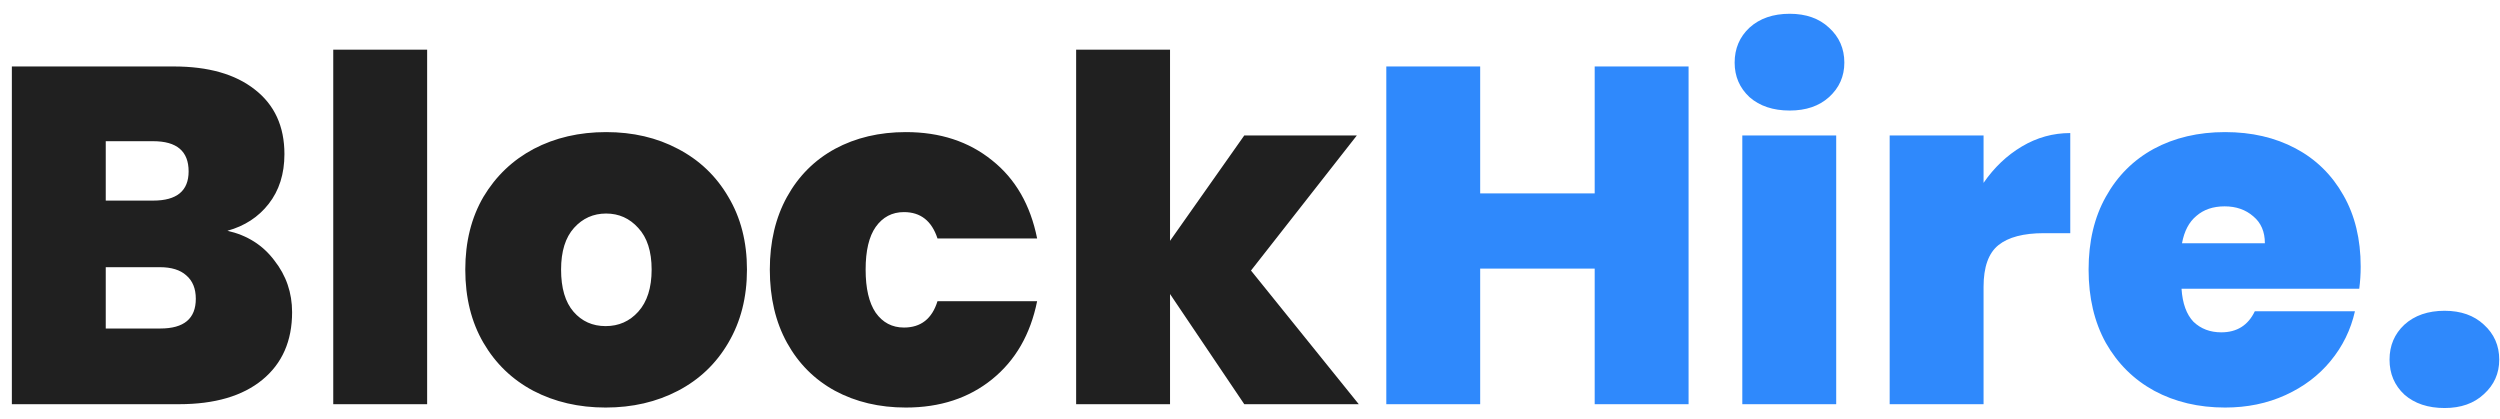 <svg width="167" height="28" viewBox="0 0 167 28" fill="none" xmlns="http://www.w3.org/2000/svg">
<path d="M15.192 15.416C16.515 15.715 17.56 16.376 18.328 17.4C19.117 18.403 19.512 19.555 19.512 20.856C19.512 22.776 18.851 24.28 17.528 25.368C16.205 26.456 14.349 27 11.96 27H0.792V4.44H11.608C13.912 4.44 15.715 4.952 17.016 5.976C18.339 7 19 8.44 19 10.296C19 11.619 18.648 12.728 17.944 13.624C17.261 14.499 16.344 15.096 15.192 15.416ZM7.064 13.4H10.232C11.811 13.4 12.6 12.749 12.6 11.448C12.6 10.104 11.811 9.432 10.232 9.432H7.064V13.4ZM10.712 21.944C12.291 21.944 13.08 21.283 13.08 19.96C13.08 19.277 12.867 18.755 12.44 18.392C12.035 18.029 11.448 17.848 10.68 17.848H7.064V21.944H10.712ZM28.533 3.32V27H22.261V3.32H28.533ZM40.456 27.224C38.664 27.224 37.054 26.851 35.624 26.104C34.217 25.357 33.107 24.291 32.297 22.904C31.486 21.517 31.081 19.885 31.081 18.008C31.081 16.152 31.486 14.531 32.297 13.144C33.129 11.757 34.248 10.691 35.657 9.944C37.086 9.197 38.697 8.824 40.489 8.824C42.281 8.824 43.88 9.197 45.288 9.944C46.718 10.691 47.838 11.757 48.648 13.144C49.48 14.531 49.897 16.152 49.897 18.008C49.897 19.864 49.48 21.496 48.648 22.904C47.838 24.291 46.718 25.357 45.288 26.104C43.859 26.851 42.248 27.224 40.456 27.224ZM40.456 21.784C41.331 21.784 42.056 21.464 42.633 20.824C43.23 20.163 43.529 19.224 43.529 18.008C43.529 16.792 43.23 15.864 42.633 15.224C42.056 14.584 41.342 14.264 40.489 14.264C39.635 14.264 38.92 14.584 38.344 15.224C37.769 15.864 37.48 16.792 37.48 18.008C37.48 19.245 37.758 20.184 38.312 20.824C38.867 21.464 39.582 21.784 40.456 21.784ZM51.424 18.008C51.424 16.152 51.808 14.531 52.576 13.144C53.344 11.757 54.411 10.691 55.776 9.944C57.163 9.197 58.742 8.824 60.512 8.824C62.795 8.824 64.715 9.453 66.272 10.712C67.83 11.949 68.832 13.688 69.28 15.928H62.624C62.24 14.755 61.494 14.168 60.384 14.168C59.595 14.168 58.966 14.499 58.496 15.16C58.048 15.8 57.824 16.749 57.824 18.008C57.824 19.267 58.048 20.227 58.496 20.888C58.966 21.549 59.595 21.88 60.384 21.88C61.515 21.88 62.262 21.293 62.624 20.12H69.28C68.832 22.339 67.83 24.077 66.272 25.336C64.715 26.595 62.795 27.224 60.512 27.224C58.742 27.224 57.163 26.851 55.776 26.104C54.411 25.357 53.344 24.291 52.576 22.904C51.808 21.517 51.424 19.885 51.424 18.008ZM83.118 27L78.158 19.64V27H71.886V3.32H78.158V16.088L83.118 9.048H90.638L83.566 18.072L90.766 27H83.118Z" fill="#202020"/>
<path d="M112.797 4.44V27H106.525V17.944H98.876V27H92.605V4.44H98.876V12.92H106.525V4.44H112.797ZM119.554 7.384C118.444 7.384 117.548 7.085 116.866 6.488C116.204 5.869 115.874 5.101 115.874 4.184C115.874 3.245 116.204 2.467 116.866 1.848C117.548 1.229 118.444 0.92 119.554 0.92C120.642 0.92 121.516 1.229 122.178 1.848C122.86 2.467 123.202 3.245 123.202 4.184C123.202 5.101 122.86 5.869 122.178 6.488C121.516 7.085 120.642 7.384 119.554 7.384ZM122.658 9.048V27H116.386V9.048H122.658ZM132.502 12.216C133.206 11.192 134.059 10.381 135.062 9.784C136.064 9.187 137.142 8.888 138.294 8.888V15.576H136.534C135.168 15.576 134.155 15.843 133.494 16.376C132.832 16.909 132.502 17.837 132.502 19.16V27H126.23V9.048H132.502V12.216ZM157.694 17.816C157.694 18.307 157.662 18.797 157.598 19.288H145.726C145.79 20.269 146.057 21.005 146.526 21.496C147.017 21.965 147.635 22.2 148.382 22.2C149.427 22.2 150.174 21.731 150.622 20.792H157.31C157.033 22.029 156.489 23.139 155.678 24.12C154.889 25.08 153.886 25.837 152.67 26.392C151.454 26.947 150.11 27.224 148.638 27.224C146.867 27.224 145.289 26.851 143.902 26.104C142.537 25.357 141.459 24.291 140.67 22.904C139.902 21.517 139.518 19.885 139.518 18.008C139.518 16.131 139.902 14.509 140.67 13.144C141.438 11.757 142.505 10.691 143.87 9.944C145.257 9.197 146.846 8.824 148.638 8.824C150.409 8.824 151.977 9.187 153.342 9.912C154.707 10.637 155.774 11.683 156.542 13.048C157.31 14.392 157.694 15.981 157.694 17.816ZM151.294 16.248C151.294 15.48 151.038 14.883 150.526 14.456C150.014 14.008 149.374 13.784 148.606 13.784C147.838 13.784 147.209 13.997 146.718 14.424C146.227 14.829 145.907 15.437 145.758 16.248H151.294ZM163.301 27.256C162.191 27.256 161.295 26.957 160.613 26.36C159.951 25.741 159.621 24.963 159.621 24.024C159.621 23.085 159.951 22.307 160.613 21.688C161.295 21.069 162.191 20.76 163.301 20.76C164.389 20.76 165.263 21.069 165.925 21.688C166.607 22.307 166.949 23.085 166.949 24.024C166.949 24.941 166.607 25.709 165.925 26.328C165.263 26.947 164.389 27.256 163.301 27.256Z" fill="#2F89FC"/>
</svg>
